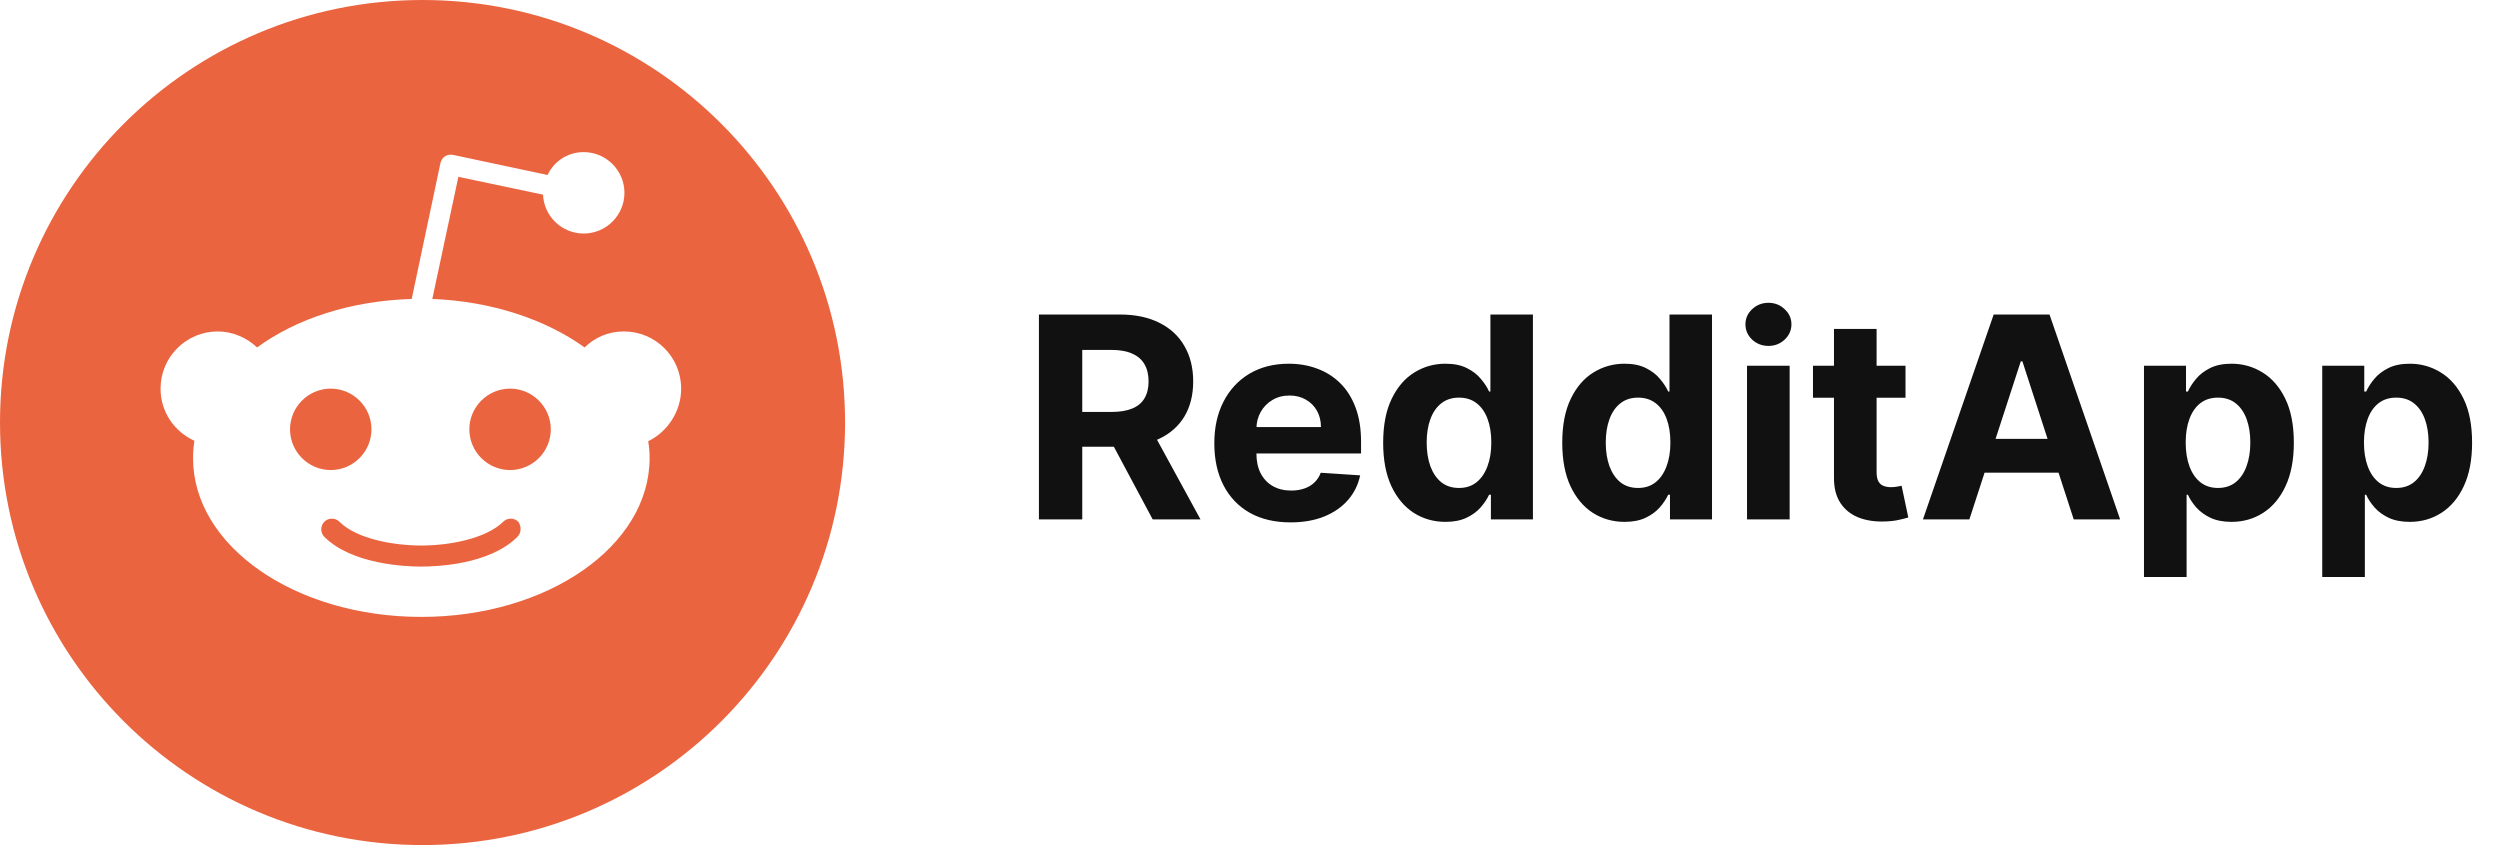 <svg width="142" height="48" viewBox="0 0 142 48" fill="none" xmlns="http://www.w3.org/2000/svg">
<path fill-rule="evenodd" clip-rule="evenodd" d="M24 48C37.255 48 48 37.255 48 24C48 10.745 37.255 0 24 0C10.745 0 0 10.745 0 24C0 37.255 10.745 48 24 48ZM35.442 18.826C37.235 18.826 38.69 20.281 38.69 22.074C38.69 23.399 37.885 24.542 36.819 25.062C36.871 25.374 36.897 25.686 36.897 26.023C36.897 31.012 31.103 35.04 23.931 35.04C16.759 35.04 10.965 31.012 10.965 26.023C10.965 25.686 10.991 25.348 11.043 25.036C9.9 24.516 9.12 23.399 9.12 22.074C9.12 20.281 10.575 18.826 12.368 18.826C13.226 18.826 14.031 19.19 14.603 19.735C16.837 18.098 19.93 17.085 23.385 16.981L25.022 9.238C25.074 9.082 25.152 8.952 25.282 8.874C25.412 8.796 25.568 8.77 25.724 8.796L31.103 9.939C31.466 9.16 32.246 8.64 33.155 8.64C34.429 8.64 35.468 9.679 35.468 10.953C35.468 12.226 34.429 13.265 33.155 13.265C31.908 13.265 30.895 12.278 30.843 11.057L26.036 10.043L24.555 16.981C27.933 17.111 30.999 18.15 33.207 19.735C33.779 19.164 34.559 18.826 35.442 18.826ZM18.786 22.074C17.513 22.074 16.474 23.113 16.474 24.386C16.474 25.66 17.513 26.699 18.786 26.699C20.059 26.699 21.099 25.66 21.099 24.386C21.099 23.113 20.059 22.074 18.786 22.074ZM23.905 32.182C24.788 32.182 27.803 32.078 29.388 30.493C29.622 30.259 29.622 29.895 29.44 29.635C29.206 29.401 28.816 29.401 28.582 29.635C27.569 30.623 25.464 30.986 23.931 30.986C22.398 30.986 20.267 30.623 19.28 29.635C19.046 29.401 18.656 29.401 18.422 29.635C18.189 29.869 18.189 30.259 18.422 30.493C19.981 32.052 23.022 32.182 23.905 32.182ZM26.659 24.386C26.659 25.66 27.699 26.699 28.972 26.699C30.245 26.699 31.285 25.66 31.285 24.386C31.285 23.113 30.245 22.074 28.972 22.074C27.699 22.074 26.659 23.113 26.659 24.386Z" fill="#EB6440"/>
<path d="M59.011 29.5V17.864H63.602C64.481 17.864 65.231 18.021 65.852 18.335C66.477 18.646 66.953 19.087 67.278 19.659C67.608 20.227 67.773 20.896 67.773 21.665C67.773 22.438 67.606 23.102 67.273 23.659C66.939 24.212 66.456 24.636 65.824 24.932C65.195 25.227 64.434 25.375 63.54 25.375H60.466V23.398H63.142C63.612 23.398 64.002 23.333 64.312 23.204C64.623 23.076 64.854 22.883 65.006 22.625C65.161 22.367 65.239 22.047 65.239 21.665C65.239 21.278 65.161 20.953 65.006 20.688C64.854 20.422 64.621 20.222 64.307 20.085C63.996 19.945 63.604 19.875 63.131 19.875H61.472V29.5H59.011ZM65.296 24.204L68.188 29.5H65.472L62.642 24.204H65.296ZM73.303 29.671C72.405 29.671 71.632 29.489 70.984 29.125C70.34 28.758 69.844 28.239 69.496 27.568C69.147 26.894 68.973 26.097 68.973 25.176C68.973 24.278 69.147 23.491 69.496 22.812C69.844 22.134 70.335 21.606 70.967 21.227C71.604 20.849 72.35 20.659 73.206 20.659C73.782 20.659 74.318 20.752 74.814 20.938C75.314 21.119 75.749 21.394 76.121 21.761C76.496 22.129 76.787 22.591 76.996 23.148C77.204 23.701 77.308 24.349 77.308 25.091V25.756H69.939V24.256H75.03C75.03 23.907 74.954 23.599 74.803 23.329C74.651 23.061 74.441 22.85 74.172 22.699C73.907 22.544 73.598 22.466 73.246 22.466C72.878 22.466 72.553 22.551 72.269 22.722C71.988 22.888 71.769 23.114 71.609 23.398C71.45 23.678 71.369 23.991 71.365 24.335V25.761C71.365 26.193 71.445 26.566 71.604 26.881C71.767 27.195 71.996 27.438 72.291 27.608C72.587 27.778 72.937 27.864 73.342 27.864C73.611 27.864 73.858 27.826 74.081 27.75C74.305 27.674 74.496 27.561 74.655 27.409C74.814 27.258 74.935 27.072 75.019 26.852L77.257 27C77.144 27.538 76.91 28.008 76.558 28.409C76.21 28.807 75.759 29.117 75.206 29.341C74.657 29.561 74.022 29.671 73.303 29.671ZM82.104 29.642C81.441 29.642 80.84 29.472 80.303 29.131C79.769 28.786 79.344 28.28 79.03 27.614C78.719 26.943 78.564 26.121 78.564 25.148C78.564 24.148 78.725 23.316 79.047 22.653C79.369 21.987 79.797 21.489 80.331 21.159C80.869 20.826 81.458 20.659 82.098 20.659C82.587 20.659 82.994 20.742 83.32 20.909C83.649 21.072 83.914 21.276 84.115 21.523C84.32 21.765 84.475 22.004 84.581 22.239H84.655V17.864H87.07V29.5H84.683V28.102H84.581C84.467 28.345 84.306 28.585 84.098 28.824C83.894 29.059 83.626 29.254 83.297 29.409C82.971 29.564 82.573 29.642 82.104 29.642ZM82.871 27.716C83.261 27.716 83.59 27.61 83.859 27.398C84.132 27.182 84.34 26.881 84.484 26.494C84.632 26.108 84.706 25.655 84.706 25.136C84.706 24.617 84.634 24.167 84.49 23.784C84.346 23.401 84.138 23.106 83.865 22.898C83.592 22.689 83.261 22.585 82.871 22.585C82.473 22.585 82.138 22.693 81.865 22.909C81.592 23.125 81.386 23.424 81.246 23.807C81.106 24.189 81.035 24.633 81.035 25.136C81.035 25.644 81.106 26.093 81.246 26.483C81.39 26.869 81.596 27.172 81.865 27.392C82.138 27.608 82.473 27.716 82.871 27.716ZM92.276 29.642C91.613 29.642 91.012 29.472 90.474 29.131C89.94 28.786 89.516 28.28 89.202 27.614C88.891 26.943 88.736 26.121 88.736 25.148C88.736 24.148 88.897 23.316 89.219 22.653C89.541 21.987 89.969 21.489 90.503 21.159C91.041 20.826 91.63 20.659 92.27 20.659C92.758 20.659 93.166 20.742 93.492 20.909C93.821 21.072 94.086 21.276 94.287 21.523C94.492 21.765 94.647 22.004 94.753 22.239H94.827V17.864H97.242V29.5H94.855V28.102H94.753C94.639 28.345 94.478 28.585 94.27 28.824C94.065 29.059 93.798 29.254 93.469 29.409C93.143 29.564 92.745 29.642 92.276 29.642ZM93.043 27.716C93.433 27.716 93.762 27.61 94.031 27.398C94.304 27.182 94.512 26.881 94.656 26.494C94.804 26.108 94.878 25.655 94.878 25.136C94.878 24.617 94.806 24.167 94.662 23.784C94.518 23.401 94.31 23.106 94.037 22.898C93.764 22.689 93.433 22.585 93.043 22.585C92.645 22.585 92.31 22.693 92.037 22.909C91.764 23.125 91.558 23.424 91.418 23.807C91.278 24.189 91.207 24.633 91.207 25.136C91.207 25.644 91.278 26.093 91.418 26.483C91.562 26.869 91.768 27.172 92.037 27.392C92.31 27.608 92.645 27.716 93.043 27.716ZM99.231 29.5V20.773H101.652V29.5H99.231ZM100.447 19.648C100.088 19.648 99.779 19.528 99.521 19.29C99.267 19.047 99.141 18.758 99.141 18.421C99.141 18.087 99.267 17.801 99.521 17.562C99.779 17.32 100.088 17.199 100.447 17.199C100.807 17.199 101.114 17.32 101.368 17.562C101.625 17.801 101.754 18.087 101.754 18.421C101.754 18.758 101.625 19.047 101.368 19.29C101.114 19.528 100.807 19.648 100.447 19.648ZM108.233 20.773V22.591H102.977V20.773H108.233ZM104.17 18.682H106.591V26.818C106.591 27.042 106.625 27.216 106.693 27.341C106.761 27.462 106.856 27.547 106.977 27.597C107.102 27.646 107.246 27.671 107.409 27.671C107.523 27.671 107.636 27.661 107.75 27.642C107.864 27.619 107.951 27.602 108.011 27.591L108.392 29.392C108.271 29.43 108.1 29.474 107.881 29.523C107.661 29.576 107.394 29.608 107.08 29.619C106.496 29.642 105.985 29.564 105.545 29.386C105.11 29.208 104.771 28.932 104.528 28.557C104.286 28.182 104.167 27.708 104.17 27.136V18.682ZM111.861 29.5H109.224L113.241 17.864H116.412L120.423 29.5H117.787L114.872 20.523H114.781L111.861 29.5ZM111.696 24.926H117.923V26.847H111.696V24.926ZM121.778 32.773V20.773H124.165V22.239H124.273C124.379 22.004 124.532 21.765 124.733 21.523C124.938 21.276 125.203 21.072 125.528 20.909C125.858 20.742 126.267 20.659 126.756 20.659C127.392 20.659 127.979 20.826 128.517 21.159C129.055 21.489 129.485 21.987 129.807 22.653C130.129 23.316 130.29 24.148 130.29 25.148C130.29 26.121 130.133 26.943 129.818 27.614C129.508 28.28 129.083 28.786 128.545 29.131C128.011 29.472 127.413 29.642 126.75 29.642C126.28 29.642 125.881 29.564 125.551 29.409C125.225 29.254 124.958 29.059 124.75 28.824C124.542 28.585 124.383 28.345 124.273 28.102H124.199V32.773H121.778ZM124.148 25.136C124.148 25.655 124.22 26.108 124.364 26.494C124.508 26.881 124.716 27.182 124.989 27.398C125.261 27.61 125.593 27.716 125.983 27.716C126.377 27.716 126.71 27.608 126.983 27.392C127.256 27.172 127.462 26.869 127.602 26.483C127.746 26.093 127.818 25.644 127.818 25.136C127.818 24.633 127.748 24.189 127.608 23.807C127.468 23.424 127.261 23.125 126.989 22.909C126.716 22.693 126.381 22.585 125.983 22.585C125.589 22.585 125.256 22.689 124.983 22.898C124.714 23.106 124.508 23.401 124.364 23.784C124.22 24.167 124.148 24.617 124.148 25.136ZM131.903 32.773V20.773H134.29V22.239H134.398C134.504 22.004 134.657 21.765 134.858 21.523C135.063 21.276 135.328 21.072 135.653 20.909C135.983 20.742 136.392 20.659 136.881 20.659C137.517 20.659 138.104 20.826 138.642 21.159C139.18 21.489 139.61 21.987 139.932 22.653C140.254 23.316 140.415 24.148 140.415 25.148C140.415 26.121 140.258 26.943 139.943 27.614C139.633 28.28 139.208 28.786 138.67 29.131C138.136 29.472 137.538 29.642 136.875 29.642C136.405 29.642 136.006 29.564 135.676 29.409C135.35 29.254 135.083 29.059 134.875 28.824C134.667 28.585 134.508 28.345 134.398 28.102H134.324V32.773H131.903ZM134.273 25.136C134.273 25.655 134.345 26.108 134.489 26.494C134.633 26.881 134.841 27.182 135.114 27.398C135.386 27.61 135.718 27.716 136.108 27.716C136.502 27.716 136.835 27.608 137.108 27.392C137.381 27.172 137.587 26.869 137.727 26.483C137.871 26.093 137.943 25.644 137.943 25.136C137.943 24.633 137.873 24.189 137.733 23.807C137.593 23.424 137.386 23.125 137.114 22.909C136.841 22.693 136.506 22.585 136.108 22.585C135.714 22.585 135.381 22.689 135.108 22.898C134.839 23.106 134.633 23.401 134.489 23.784C134.345 24.167 134.273 24.617 134.273 25.136Z" fill="#111111"/>
</svg>
